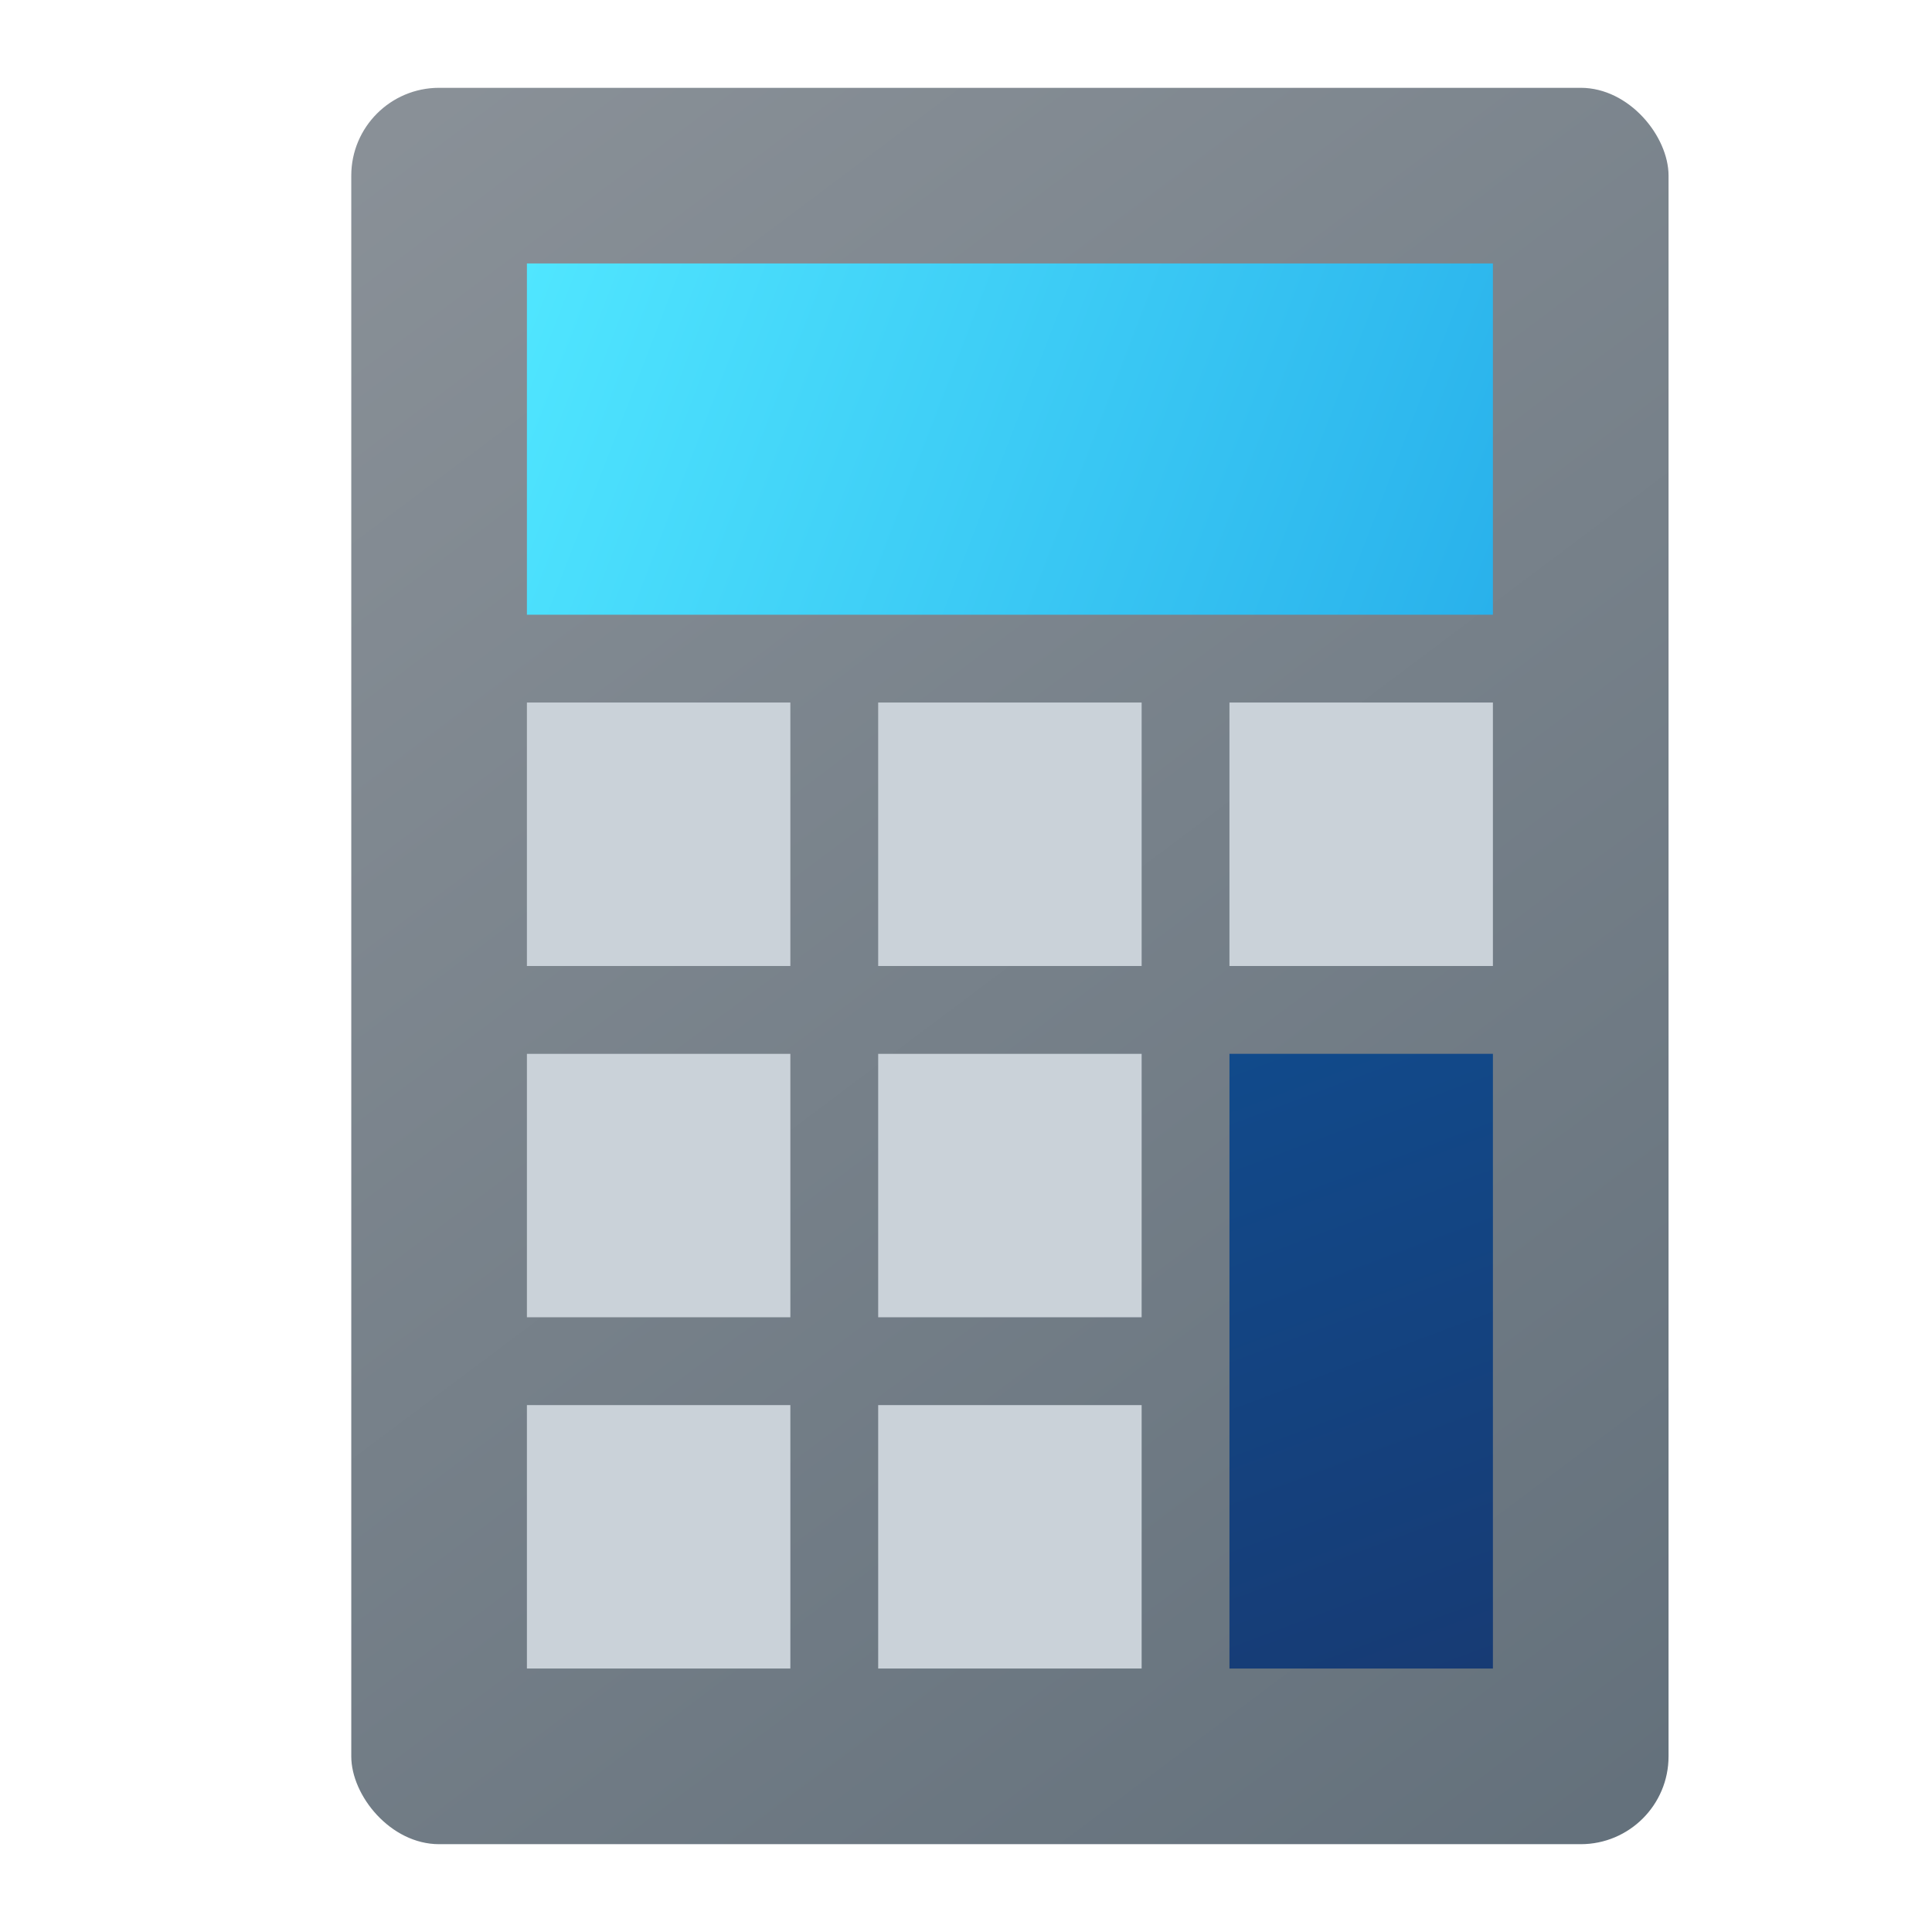 <?xml version="1.0" encoding="UTF-8" standalone="no"?>
<!-- Created with Inkscape (http://www.inkscape.org/) -->

<svg
   width="22"
   height="22"
   viewBox="0 0 22 22"
   version="1.1"
   id="svg2535"
   inkscape:version="1.2 (1:1.2.1+202207142221+cd75a1ee6d)"
   sodipodi:docname="accessories-calculator.svg"
   xmlns:inkscape="http://www.inkscape.org/namespaces/inkscape"
   xmlns:sodipodi="http://sodipodi.sourceforge.net/DTD/sodipodi-0.dtd"
   xmlns:xlink="http://www.w3.org/1999/xlink"
   xmlns="http://www.w3.org/2000/svg"
   xmlns:svg="http://www.w3.org/2000/svg">
  <sodipodi:namedview
     id="namedview2537"
     pagecolor="#ffffff"
     bordercolor="#000000"
     borderopacity="0.25"
     inkscape:showpageshadow="2"
     inkscape:pageopacity="0.0"
     inkscape:pagecheckerboard="0"
     inkscape:deskcolor="#d1d1d1"
     inkscape:document-units="px"
     showgrid="false"
     inkscape:zoom="36.818182"
     inkscape:cx="10.98642"
     inkscape:cy="11"
     inkscape:window-width="1920"
     inkscape:window-height="1012"
     inkscape:window-x="0"
     inkscape:window-y="0"
     inkscape:window-maximized="1"
     inkscape:current-layer="svg2535" />
  <defs
     id="defs2532">
    <linearGradient
       inkscape:collect="always"
       xlink:href="#linearGradient5081"
       id="linearGradient986"
       x1="2.91"
       y1="0.529"
       x2="6.085"
       y2="4.763"
       gradientUnits="userSpaceOnUse"
       gradientTransform="matrix(4.724,0,0,4.724,-9.75,-1.5)" />
    <linearGradient
       inkscape:collect="always"
       id="linearGradient5081">
      <stop
         style="stop-color:#8a9198;stop-opacity:1;"
         offset="0"
         id="stop5077" />
      <stop
         style="stop-color:#63707b;stop-opacity:1"
         offset="1"
         id="stop5079" />
    </linearGradient>
    <linearGradient
       inkscape:collect="always"
       xlink:href="#linearGradient2484"
       id="linearGradient1114"
       x1="2.91"
       y1="1.005"
       x2="5.027"
       y2="1.799"
       gradientUnits="userSpaceOnUse"
       gradientTransform="matrix(5.197,0,0,5.039,-9.125,-2.067)" />
    <linearGradient
       inkscape:collect="always"
       id="linearGradient2484">
      <stop
         style="stop-color:#50e6ff;stop-opacity:1;"
         offset="0"
         id="stop2480" />
      <stop
         style="stop-color:#29b1eb;stop-opacity:1;"
         offset="1"
         id="stop2482" />
    </linearGradient>
    <linearGradient
       inkscape:collect="always"
       xlink:href="#linearGradient2160"
       id="linearGradient2162"
       x1="2.646"
       y1="2.381"
       x2="3.175"
       y2="3.704"
       gradientUnits="userSpaceOnUse"
       gradientTransform="matrix(5.669,0,0,5.291,-1,-0.6)" />
    <linearGradient
       inkscape:collect="always"
       id="linearGradient2160">
      <stop
         style="stop-color:#114a8b;stop-opacity:1;"
         offset="0"
         id="stop2156" />
      <stop
         style="stop-color:#173b74;stop-opacity:1;"
         offset="1"
         id="stop2158" />
    </linearGradient>
  </defs>
  <rect
     style="fill:url(#linearGradient986);fill-opacity:1;stroke-width:2.5;stroke-linecap:round;stroke-linejoin:round;stroke-dasharray:30, 2.5"
     id="rect846"
     width="15"
     height="20"
     x="4"
     y="1"
     ry="1" />
  <rect
     style="fill:url(#linearGradient1114);fill-opacity:1;stroke-width:1.354"
     id="rect960"
     width="11"
     height="4"
     x="6"
     y="3" />
  <rect
     style="fill:url(#linearGradient2162);fill-opacity:1;stroke-width:1.449"
     id="rect473"
     width="3"
     height="7"
     x="14"
     y="12" />
  <path
     id="rect475"
     style="fill:#cad2d9;fill-opacity:1;stroke-width:1"
     d="m 6,8 v 3 H 9 V 8 Z M 10,8 v 3 h 3 V 8 Z m 4,0 v 3 h 3 V 8 Z m -8,4 v 3 H 9 V 12 Z M 10,12 v 3 h 3 v -3 z m -4,4 v 3 H 9 V 16 Z M 10,16 v 3 h 3 v -3 z"
     sodipodi:nodetypes="ccccccccccccccccccccccccccccccccccc" />
</svg>
